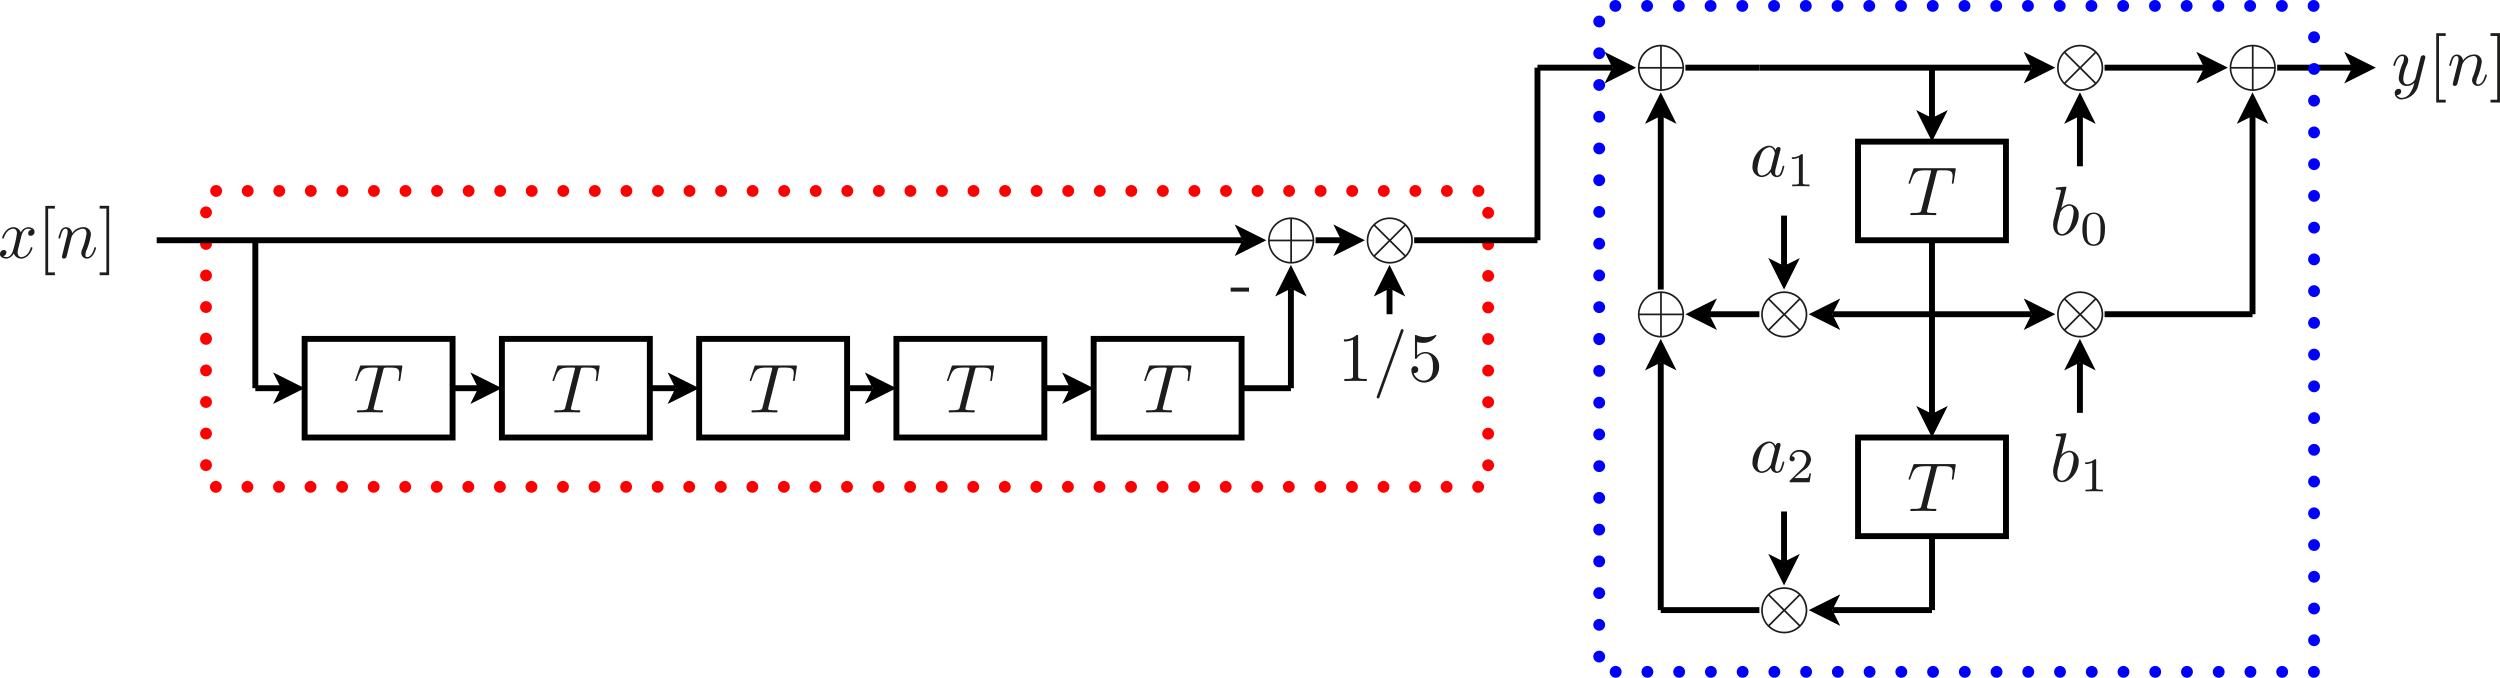 <svg id="Layer_1" data-name="Layer 1" xmlns="http://www.w3.org/2000/svg" viewBox="0 0 359.263 97.398">
  <defs>
    <style>
      .cls-1, .cls-3, .cls-4 {
        fill: none;
        stroke-miterlimit: 10;
      }

      .cls-1 {
        stroke: red;
        stroke-dasharray: 0 4.535;
      }

      .cls-1, .cls-4 {
        stroke-linecap: round;
        stroke-width: 1.701px;
      }

      .cls-2 {
        fill: #1d1d1b;
      }

      .cls-3 {
        stroke: #000;
        stroke-width: 0.85px;
      }

      .cls-4 {
        stroke: blue;
        stroke-dasharray: 0 4.561;
      }
    </style>
  </defs>
  <title>Freqsampl2</title>
  <g>
    <polygon class="cls-1" points="29.605 48.699 29.605 69.959 213.856 69.959 213.856 27.439 29.605 27.439 29.605 48.699"/>
    <path class="cls-2" d="M2.989,35.408a3.87,3.87,0,0,0-.169.877c0,.339.159.659.548.659.319,0,1-.24,1.325-1.306.02-.069.04-.109.13-.109.03,0,.119,0,.119.1,0,.249-.568,1.534-1.594,1.534a1.1,1.1,0,0,1-1.076-.757,1.324,1.324,0,0,1-1.046.757c-.439,0-.937-.2-.937-.657a.566.566,0,0,1,.548-.578.342.342,0,0,1,.369.349.565.565,0,0,1-.469.538.958.958,0,0,0,.5.13c.439,0,.787-.419.947-1.037a14.494,14.494,0,0,0,.538-2.371c0-.578-.348-.668-.538-.668-.339,0-1,.249-1.335,1.306-.02.089-.05.109-.13.109-.02,0-.119,0-.119-.1,0-.249.568-1.534,1.6-1.534a1.1,1.1,0,0,1,1.076.757,1.291,1.291,0,0,1,1.046-.757c.339,0,.927.139.927.657a.556.556,0,0,1-.538.578.348.348,0,0,1-.379-.348A.58.58,0,0,1,4.813,33a.976.976,0,0,0-.5-.13c-.7,0-.926.917-.986,1.176Z" transform="translate(-0.289)"/>
    <path class="cls-2" d="M6.809,39.544V29.58H8.174v.4H7.207v9.167h.967v.4Z" transform="translate(-0.289)"/>
    <path class="cls-2" d="M9.853,34.163a3.194,3.194,0,0,0,.16-.837c0-.328-.11-.458-.309-.458-.359,0-.558.478-.727,1.186-.06.219-.07.229-.17.229-.02,0-.119,0-.119-.1a5.007,5.007,0,0,1,.3-.966.869.869,0,0,1,.747-.568.9.9,0,0,1,.917.867,1.926,1.926,0,0,1,1.555-.867,1.019,1.019,0,0,1,1.146,1.066,8.982,8.982,0,0,1-.608,2.192,1.893,1.893,0,0,0-.18.707c0,.23.07.33.24.33.488,0,.817-.559,1.016-1.236.05-.149.05-.179.149-.179.03,0,.12,0,.12.1,0,.08-.369,1.534-1.3,1.534a.8.8,0,0,1-.818-.816,1.151,1.151,0,0,1,.1-.459,9.466,9.466,0,0,0,.648-2.321c0-.329-.09-.7-.538-.7a1.981,1.981,0,0,0-1.624,1.216c-.01.04-.09.328-.13.5-.05.229-.109.448-.169.667l-.219.9c-.06.249-.18.716-.19.737a.406.406,0,0,1-.368.278.266.266,0,0,1-.289-.268c0-.05.06-.28.089-.429Z" transform="translate(-0.289)"/>
    <path class="cls-2" d="M15.975,39.544H14.61v-.4h.966V29.979H14.61v-.4h1.365Z" transform="translate(-0.289)"/>
    <polyline points="177.431 36.794 181.967 34.526 177.431 32.258 178.565 34.526"/>
    <path class="cls-3" d="M22.808,34.526H178.854M36.981,55.786V34.526" transform="translate(-0.289)"/>
    <path class="cls-2" d="M54.023,58.507a.856.856,0,0,0-.04.209c0,.159.08.189.369.219.259.02.389.02.638.02s.339,0,.339.11c0,.2-.12.2-.22.2-.279,0-.578-.02-.867-.02-.269,0-.548-.01-.826-.01s-.568.01-.848.01-.547.02-.817.02c-.06,0-.169,0-.169-.119,0-.19.06-.19.418-.19,1.066,0,1.1-.11,1.186-.478l1.335-5.322a.959.959,0,0,0,.04-.208c0-.08,0-.12-.279-.12h-.388c-1.475,0-1.734.179-2.272,1.724-.06.159-.07.209-.169.209a.113.113,0,0,1-.12-.109,1.266,1.266,0,0,1,.06-.18l.6-1.753c.069-.189.079-.2.319-.2h5.529c.17,0,.269,0,.269.11a1,1,0,0,1-.02.169l-.269,1.734c-.02.15-.039.229-.149.229a.117.117,0,0,1-.12-.129,1.441,1.441,0,0,1,.03-.189,7.383,7.383,0,0,0,.08-.8c0-.777-.449-.817-1.455-.817a5.4,5.4,0,0,0-.627.02c-.12.03-.16.09-.23.369Z" transform="translate(-0.289)"/>
    <polygon class="cls-3" points="43.778 55.786 43.778 62.872 65.038 62.872 65.038 48.699 43.778 48.699 43.778 55.786"/>
    <polyline points="39.243 58.053 43.778 55.786 39.243 53.518 40.377 55.786"/>
    <line class="cls-3" x1="36.692" y1="55.786" x2="40.377" y2="55.786"/>
    <path class="cls-2" d="M82.375,58.507a.856.856,0,0,0-.04.209c0,.159.08.189.369.219.258.02.388.02.637.02s.339,0,.339.11c0,.2-.119.2-.219.2-.279,0-.578-.02-.867-.02-.269,0-.548-.01-.827-.01s-.568.01-.847.01-.548.02-.817.02c-.06,0-.169,0-.169-.119,0-.19.059-.19.418-.19,1.066,0,1.1-.11,1.186-.478l1.335-5.322a.959.959,0,0,0,.04-.208c0-.08,0-.12-.279-.12h-.389c-1.474,0-1.734.179-2.271,1.724-.06.159-.07.209-.17.209a.112.112,0,0,1-.119-.109,1.26,1.26,0,0,1,.059-.18l.6-1.753c.07-.189.08-.2.319-.2h5.53c.169,0,.269,0,.269.11a1.116,1.116,0,0,1-.02.169l-.269,1.734c-.02.15-.04.229-.15.229a.116.116,0,0,1-.119-.129,1.441,1.441,0,0,1,.03-.189,7.383,7.383,0,0,0,.08-.8c0-.777-.449-.817-1.455-.817a5.429,5.429,0,0,0-.628.02c-.119.03-.159.09-.229.369Z" transform="translate(-0.289)"/>
    <polygon class="cls-3" points="72.125 55.786 72.125 62.872 93.385 62.872 93.385 48.699 72.125 48.699 72.125 55.786"/>
    <polyline points="67.589 58.053 72.125 55.786 67.589 53.518 68.723 55.786"/>
    <line class="cls-3" x1="65.038" y1="55.786" x2="68.723" y2="55.786"/>
    <path class="cls-2" d="M110.718,58.507a.876.876,0,0,0-.039.209c0,.159.079.189.368.219.259.02.389.02.638.02s.339,0,.339.11c0,.2-.12.2-.219.2-.28,0-.578-.02-.867-.02-.27,0-.548-.01-.827-.01s-.568.01-.847.01-.548.02-.817.02c-.06,0-.17,0-.17-.119,0-.19.06-.19.419-.19,1.066,0,1.1-.11,1.185-.478l1.336-5.322a.966.966,0,0,0,.039-.208c0-.08,0-.12-.278-.12h-.389c-1.475,0-1.734.179-2.272,1.724-.06.159-.069.209-.169.209a.113.113,0,0,1-.12-.109,1.266,1.266,0,0,1,.06-.18l.6-1.753c.069-.189.08-.2.319-.2h5.53c.169,0,.269,0,.269.11a1.116,1.116,0,0,1-.02.169l-.269,1.734c-.02.15-.04.229-.15.229a.116.116,0,0,1-.119-.129,1.617,1.617,0,0,1,.029-.189,7.383,7.383,0,0,0,.08-.8c0-.777-.448-.817-1.455-.817a5.4,5.4,0,0,0-.627.02c-.12.03-.16.09-.23.369Z" transform="translate(-0.289)"/>
    <polygon class="cls-3" points="100.471 55.786 100.471 62.872 121.731 62.872 121.731 48.699 100.471 48.699 100.471 55.786"/>
    <polyline points="95.936 58.053 100.471 55.786 95.936 53.518 97.07 55.786"/>
    <line class="cls-3" x1="93.385" y1="55.786" x2="97.07" y2="55.786"/>
    <path class="cls-2" d="M139.062,58.507a.856.856,0,0,0-.04.209c0,.159.08.189.369.219.259.02.389.02.638.02s.339,0,.339.11c0,.2-.12.2-.22.2-.279,0-.578-.02-.867-.02-.269,0-.548-.01-.826-.01s-.568.01-.848.01-.547.02-.816.02c-.061,0-.17,0-.17-.119,0-.19.06-.19.419-.19,1.065,0,1.1-.11,1.185-.478l1.336-5.322a1.031,1.031,0,0,0,.039-.208c0-.08,0-.12-.279-.12h-.388c-1.475,0-1.734.179-2.272,1.724-.06.159-.07.209-.169.209a.113.113,0,0,1-.12-.109,1.266,1.266,0,0,1,.06-.18l.6-1.753c.069-.189.079-.2.319-.2h5.529c.17,0,.269,0,.269.11a1,1,0,0,1-.02.169l-.269,1.734c-.02.15-.039.229-.149.229a.117.117,0,0,1-.12-.129,1.441,1.441,0,0,1,.03-.189,7.383,7.383,0,0,0,.08-.8c0-.777-.449-.817-1.455-.817a5.4,5.4,0,0,0-.627.02c-.12.03-.16.09-.23.369Z" transform="translate(-0.289)"/>
    <polygon class="cls-3" points="128.817 55.786 128.817 62.872 150.077 62.872 150.077 48.699 128.817 48.699 128.817 55.786"/>
    <polyline points="124.282 58.053 128.817 55.786 124.282 53.518 125.416 55.786"/>
    <line class="cls-3" x1="121.731" y1="55.786" x2="125.416" y2="55.786"/>
    <path class="cls-2" d="M167.414,58.507a.856.856,0,0,0-.04.209c0,.159.08.189.369.219.258.02.388.02.637.02s.339,0,.339.11c0,.2-.119.2-.219.2-.279,0-.578-.02-.867-.02-.269,0-.548-.01-.827-.01s-.568.01-.847.01-.548.02-.817.02c-.06,0-.169,0-.169-.119,0-.19.059-.19.418-.19,1.066,0,1.1-.11,1.186-.478l1.335-5.322a.959.959,0,0,0,.04-.208c0-.08,0-.12-.279-.12h-.389c-1.474,0-1.734.179-2.271,1.724-.06.159-.07.209-.17.209a.112.112,0,0,1-.119-.109,1.26,1.26,0,0,1,.059-.18l.6-1.753c.07-.189.08-.2.319-.2h5.53c.169,0,.269,0,.269.11a1.116,1.116,0,0,1-.02.169l-.269,1.734c-.02.15-.04.229-.149.229a.117.117,0,0,1-.12-.129,1.441,1.441,0,0,1,.03-.189,7.383,7.383,0,0,0,.08-.8c0-.777-.449-.817-1.455-.817a5.429,5.429,0,0,0-.628.02c-.119.03-.159.09-.229.369Z" transform="translate(-0.289)"/>
    <polygon class="cls-3" points="157.164 55.786 157.164 62.872 178.423 62.872 178.423 48.699 157.164 48.699 157.164 55.786"/>
    <polyline points="152.628 58.053 157.164 55.786 152.628 53.518 153.762 55.786"/>
    <line class="cls-3" x1="150.077" y1="55.786" x2="153.762" y2="55.786"/>
    <path class="cls-2" d="M185.827,37.88a3.318,3.318,0,1,1,3.328-3.318A3.322,3.322,0,0,1,185.827,37.88Zm-.12-3.448V31.493a3.086,3.086,0,0,0-2.95,2.939Zm0,.249h-2.95a3.08,3.08,0,0,0,2.95,2.95Zm.249-.249h2.95a3.085,3.085,0,0,0-2.95-2.939Zm0,.249v2.95a3.087,3.087,0,0,0,2.95-2.95Z" transform="translate(-0.289)"/>
    <polyline points="187.778 42.605 185.51 38.069 183.242 42.605 185.51 41.471"/>
    <line class="cls-3" x1="185.51" y1="55.786" x2="185.51" y2="41.471"/>
    <path class="cls-2" d="M177.141,41.908V41.33h2.64v.578Z" transform="translate(-0.289)"/>
    <line class="cls-3" x1="178.423" y1="55.786" x2="185.51" y2="55.786"/>
    <polyline points="191.604 36.794 196.14 34.526 191.604 32.258 192.738 34.526"/>
    <path class="cls-3" d="M189.342,34.526h3.685m10.488,0h17.717" transform="translate(-0.289)"/>
    <path class="cls-2" d="M200,37.88a3.318,3.318,0,1,1,3.328-3.318A3.323,3.323,0,0,1,200,37.88Zm-.18-3.318-2.082-2.082a3.133,3.133,0,0,0-.808,2.082,3.092,3.092,0,0,0,.808,2.083Zm.18.169-2.073,2.083a3.009,3.009,0,0,0,2.082.817,2.912,2.912,0,0,0,2.063-.817c0-.02-.07-.09-.09-.11Zm.009-.338,2.073-2.083A3.009,3.009,0,0,0,200,31.493a2.912,2.912,0,0,0-2.063.817c0,.02.069.09.09.11Zm.18.169,2.082,2.083a3.136,3.136,0,0,0,.808-2.083,3.086,3.086,0,0,0-.818-2.082Z" transform="translate(-0.289)"/>
    <polyline points="201.951 42.605 199.683 38.069 197.415 42.605 199.683 41.471"/>
    <line class="cls-3" x1="199.683" y1="45.156" x2="199.683" y2="41.471"/>
    <g>
      <path class="cls-2" d="M195.46,53.977c0,.368.03.478.927.478h.319v.309c-.349-.03-1.216-.03-1.615-.03s-1.265,0-1.614.03v-.309h.319c.9,0,.927-.12.927-.478V48.816a3,3,0,0,1-1.306.258v-.308a2.461,2.461,0,0,0,1.814-.638c.229,0,.229.02.229.259Z" transform="translate(-0.289)"/>
      <path class="cls-2" d="M198.539,57.056c-.031.1-.071.2-.21.2a.2.2,0,0,1-.2-.2.479.479,0,0,1,.05-.18l3.4-9.386c.029-.1.069-.2.209-.2a.2.2,0,0,1,.2.2.477.477,0,0,1-.05.179Z" transform="translate(-0.289)"/>
      <path class="cls-2" d="M204.915,54.983a1.829,1.829,0,0,1-1.8-1.824.494.494,0,1,1,.488.449.445.445,0,0,1-.169-.02A1.552,1.552,0,0,0,204.9,54.7a1.244,1.244,0,0,0,1.065-.647,2.889,2.889,0,0,0,.24-1.365,3.059,3.059,0,0,0-.18-1.256.971.971,0,0,0-.847-.638,1.5,1.5,0,0,0-1.285.7c-.04.061-.059.09-.13.09-.138,0-.138-.079-.138-.259V48.377c0-.159,0-.239.1-.239a.3.3,0,0,1,.119.03,3.243,3.243,0,0,0,1.326.279,3.282,3.282,0,0,0,1.355-.29.148.148,0,0,1,.079-.029.1.1,0,0,1,.1.11,2.174,2.174,0,0,1-1.923,1.036,3.15,3.15,0,0,1-.847-.13v1.943a1.752,1.752,0,0,1,1.266-.508,2.044,2.044,0,0,1,1.892,2.182A2.2,2.2,0,0,1,204.915,54.983Z" transform="translate(-0.289)"/>
    </g>
    <polyline points="230.581 11.991 235.116 9.723 230.581 7.455 231.714 9.723"/>
    <line class="cls-3" x1="220.943" y1="9.723" x2="231.714" y2="9.723"/>
    <polyline points="246.738 42.888 242.203 45.156 246.738 47.423 245.604 45.156"/>
    <line class="cls-3" x1="245.604" y1="45.156" x2="252.832" y2="45.156"/>
    <polyline points="240.927 53.234 238.659 48.699 236.392 53.234 238.659 52.101"/>
    <line class="cls-3" x1="238.659" y1="87.675" x2="238.659" y2="52.101"/>
    <polyline points="240.927 17.802 238.659 13.266 236.392 17.802 238.659 16.668"/>
    <line class="cls-3" x1="238.659" y1="41.612" x2="238.659" y2="16.668"/>
    <path class="cls-2" d="M238.975,48.505a3.318,3.318,0,1,1,3.328-3.318A3.323,3.323,0,0,1,238.975,48.505Zm-.12-3.447v-2.94a3.083,3.083,0,0,0-2.949,2.94Zm0,.249h-2.949a3.078,3.078,0,0,0,2.949,2.949Zm.249-.249h2.95a3.085,3.085,0,0,0-2.95-2.94Zm0,.249v2.949a3.086,3.086,0,0,0,2.95-2.949Z" transform="translate(-0.289)"/>
    <path class="cls-2" d="M238.975,13.068A3.319,3.319,0,1,1,242.3,9.749,3.324,3.324,0,0,1,238.975,13.068Zm-.12-3.448V6.68a3.084,3.084,0,0,0-2.949,2.94Zm0,.249h-2.949a3.079,3.079,0,0,0,2.949,2.95Zm.249-.249h2.95a3.086,3.086,0,0,0-2.95-2.94Zm0,.249v2.95a3.087,3.087,0,0,0,2.95-2.95Z" transform="translate(-0.289)"/>
    <path class="cls-3" d="M238.948,87.675h14.174M242.492,9.723h10.63" transform="translate(-0.289)"/>
    <polyline points="264.454 42.888 259.919 45.156 264.454 47.423 263.321 45.156"/>
    <line class="cls-3" x1="263.321" y1="45.156" x2="277.635" y2="45.156"/>
    <path class="cls-2" d="M256.686,48.505a3.318,3.318,0,1,1,3.328-3.318A3.323,3.323,0,0,1,256.686,48.505Zm-.18-3.318-2.082-2.082a3.137,3.137,0,0,0-.807,2.082,3.1,3.1,0,0,0,.807,2.083Zm.18.17-2.072,2.082a3.006,3.006,0,0,0,2.082.817,2.908,2.908,0,0,0,2.062-.817c0-.02-.069-.09-.09-.11Zm.01-.339,2.072-2.083a3.006,3.006,0,0,0-2.082-.817,2.908,2.908,0,0,0-2.062.817c0,.02.069.09.089.11Zm.179.169,2.083,2.083a3.14,3.14,0,0,0,.807-2.083,3.09,3.09,0,0,0-.817-2.082Z" transform="translate(-0.289)"/>
    <path class="cls-2" d="M255.876,21.13a.262.262,0,0,1,.29.269,1.419,1.419,0,0,1-.07.338l-.359,1.4c-.089.379-.11.479-.219.9a2.56,2.56,0,0,0-.13.737c0,.2.03.459.3.459.409,0,.588-.588.758-1.236.029-.14.04-.179.139-.179.03,0,.12,0,.12.1a5.111,5.111,0,0,1-.3.987.831.831,0,0,1-.738.548.905.905,0,0,1-.906-.747,1.68,1.68,0,0,1-1.3.747,1.417,1.417,0,0,1-1.325-1.595c0-1.454,1.235-2.919,2.4-2.919a1,1,0,0,1,.916.638A.461.461,0,0,1,255.876,21.13Zm-.567,1.066a.86.86,0,0,0,.029-.17c0-.059-.139-.877-.787-.877a1.537,1.537,0,0,0-1.155.957,7.32,7.32,0,0,0-.548,2.182c0,.388.139.937.638.937a1.545,1.545,0,0,0,1.125-.708.646.646,0,0,0,.2-.368Z" transform="translate(-0.289)"/>
    <path class="cls-2" d="M259.359,26.2c0,.23,0,.321.7.321h.266v.251c-.155-.007-1.032-.028-1.249-.028-.258,0-1.115.021-1.241.028v-.251h.265c.7,0,.7-.091.7-.321V22.644a2.3,2.3,0,0,1-1.011.2v-.251a1.9,1.9,0,0,0,1.367-.447c.2,0,.209.008.209.2Z" transform="translate(-0.289)"/>
    <polyline points="254.108 37.077 256.376 41.612 258.643 37.077 256.376 38.211"/>
    <line class="cls-3" x1="256.376" y1="38.211" x2="256.376" y2="30.983"/>
    <polyline points="264.454 85.407 259.919 87.675 264.454 89.943 263.321 87.675"/>
    <line class="cls-3" x1="263.321" y1="87.675" x2="277.635" y2="87.675"/>
    <path class="cls-2" d="M256.686,91.021a3.318,3.318,0,1,1,3.328-3.319A3.324,3.324,0,0,1,256.686,91.021Zm-.18-3.319-2.082-2.082a3.139,3.139,0,0,0-.807,2.082,3.092,3.092,0,0,0,.807,2.083Zm.18.17-2.072,2.082a3,3,0,0,0,2.082.818,2.907,2.907,0,0,0,2.062-.818c0-.019-.069-.09-.09-.109Zm.01-.339,2.072-2.083a3.008,3.008,0,0,0-2.082-.816,2.909,2.909,0,0,0-2.062.816c0,.021.069.09.089.111Zm.179.169,2.083,2.083a3.138,3.138,0,0,0,.807-2.083,3.092,3.092,0,0,0-.817-2.082Z" transform="translate(-0.289)"/>
    <path class="cls-2" d="M255.876,63.645a.262.262,0,0,1,.29.269,1.411,1.411,0,0,1-.07.339l-.359,1.395c-.089.379-.11.478-.219.9a2.57,2.57,0,0,0-.13.737c0,.2.03.459.3.459.409,0,.588-.587.758-1.235.029-.14.04-.18.139-.18.03,0,.12,0,.12.1a5.089,5.089,0,0,1-.3.986.83.83,0,0,1-.738.548.9.9,0,0,1-.906-.747,1.68,1.68,0,0,1-1.3.747,1.416,1.416,0,0,1-1.325-1.594c0-1.455,1.235-2.919,2.4-2.919a1,1,0,0,1,.916.637A.461.461,0,0,1,255.876,63.645Zm-.567,1.066a.85.85,0,0,0,.029-.169c0-.06-.139-.877-.787-.877a1.535,1.535,0,0,0-1.155.956,7.334,7.334,0,0,0-.548,2.183c0,.389.139.936.638.936a1.541,1.541,0,0,0,1.125-.708.646.646,0,0,0,.2-.368Z" transform="translate(-0.289)"/>
    <path class="cls-2" d="M260.335,69.3h-2.873c0-.2,0-.209.07-.271l1.68-1.661a2.112,2.112,0,0,0,.656-1.338,1.044,1.044,0,0,0-1.06-1.109,1.1,1.1,0,0,0-1.018.649c.363,0,.412.244.412.369a.37.37,0,1,1-.74-.021,1.353,1.353,0,0,1,1.451-1.248,1.459,1.459,0,0,1,1.631,1.36,2.015,2.015,0,0,1-1,1.5c-.419.329-.662.524-1.394,1.172h1.283a3.583,3.583,0,0,0,.69-.042,1.608,1.608,0,0,0,.181-.634h.237Z" transform="translate(-0.289)"/>
    <polyline points="254.108 79.596 256.376 84.132 258.643 79.596 256.376 80.73"/>
    <line class="cls-3" x1="256.376" y1="80.73" x2="256.376" y2="73.502"/>
    <polyline points="290.817 11.991 295.352 9.723 290.817 7.455 291.95 9.723"/>
    <line class="cls-3" x1="252.832" y1="9.723" x2="291.95" y2="9.723"/>
    <path class="cls-2" d="M277.25,30.155a.837.837,0,0,0-.041.209c0,.16.081.189.369.22.259.019.388.019.637.019s.339,0,.339.11c0,.2-.119.2-.219.2-.279,0-.578-.02-.867-.02-.268,0-.548-.009-.827-.009s-.567.009-.847.009-.547.02-.817.02c-.06,0-.169,0-.169-.119,0-.19.06-.19.418-.19,1.066,0,1.1-.109,1.187-.478l1.335-5.321a1.021,1.021,0,0,0,.04-.209c0-.08,0-.119-.28-.119h-.388c-1.475,0-1.734.179-2.272,1.723-.059.16-.07.209-.17.209a.112.112,0,0,1-.119-.109,1.214,1.214,0,0,1,.06-.179l.6-1.754c.071-.19.08-.2.32-.2h5.53c.169,0,.268,0,.268.109a1.1,1.1,0,0,1-.019.17l-.27,1.733c-.019.15-.04.229-.149.229a.116.116,0,0,1-.119-.129,1.455,1.455,0,0,1,.029-.189,7.344,7.344,0,0,0,.08-.8c0-.778-.448-.817-1.455-.817a5.713,5.713,0,0,0-.628.019c-.119.031-.159.09-.228.369Z" transform="translate(-0.289)"/>
    <polygon class="cls-3" points="267.006 27.439 267.006 34.526 288.265 34.526 288.265 20.353 267.006 20.353 267.006 27.439"/>
    <polyline points="275.368 15.817 277.635 20.353 279.903 15.817 277.635 16.951"/>
    <line class="cls-3" x1="277.635" y1="9.723" x2="277.635" y2="16.951"/>
    <polyline points="275.368 58.337 277.635 62.872 279.903 58.337 277.635 59.471"/>
    <line class="cls-3" x1="277.635" y1="34.526" x2="277.635" y2="59.471"/>
    <polyline points="290.817 47.423 295.352 45.156 290.817 42.888 291.95 45.156"/>
    <line class="cls-3" x1="277.635" y1="45.156" x2="291.95" y2="45.156"/>
    <path class="cls-2" d="M277.25,72.679a.837.837,0,0,0-.041.209c0,.159.081.189.369.219.259.02.388.02.637.02s.339,0,.339.11c0,.2-.119.2-.219.2-.279,0-.578-.02-.867-.02-.268,0-.548-.011-.827-.011s-.567.011-.847.011-.547.02-.817.02c-.06,0-.169,0-.169-.119,0-.19.06-.19.418-.19,1.066,0,1.1-.11,1.187-.478l1.335-5.322a1.021,1.021,0,0,0,.04-.209c0-.079,0-.119-.28-.119h-.388c-1.475,0-1.734.179-2.272,1.724-.059.159-.07.209-.17.209a.113.113,0,0,1-.119-.11,1.3,1.3,0,0,1,.06-.179l.6-1.753c.071-.19.08-.2.32-.2h5.53c.169,0,.268,0,.268.11a1.106,1.106,0,0,1-.019.169l-.27,1.734c-.019.15-.04.229-.149.229a.116.116,0,0,1-.119-.129,1.469,1.469,0,0,1,.029-.19,7.344,7.344,0,0,0,.08-.8c0-.777-.448-.817-1.455-.817a5.429,5.429,0,0,0-.628.02c-.119.03-.159.09-.228.369Z" transform="translate(-0.289)"/>
    <path class="cls-3" d="M267.3,69.959v7.086h21.259V62.872H267.3Zm10.63,7.086v10.63" transform="translate(-0.289)"/>
    <path class="cls-2" d="M324.014,13.068a3.319,3.319,0,1,1,3.328-3.319A3.324,3.324,0,0,1,324.014,13.068Zm-.12-3.448V6.68a3.084,3.084,0,0,0-2.949,2.94Zm0,.249h-2.949a3.079,3.079,0,0,0,2.949,2.95Zm.249-.249h2.95a3.085,3.085,0,0,0-2.95-2.94Zm0,.249v2.95a3.087,3.087,0,0,0,2.95-2.95Z" transform="translate(-0.289)"/>
    <polyline points="315.619 11.991 320.155 9.723 315.619 7.455 316.753 9.723"/>
    <line class="cls-3" x1="302.438" y1="9.723" x2="316.753" y2="9.723"/>
    <path class="cls-2" d="M299.209,13.068a3.319,3.319,0,1,1,3.329-3.319A3.324,3.324,0,0,1,299.209,13.068Zm-.179-3.319-2.082-2.082a3.133,3.133,0,0,0-.808,2.082,3.088,3.088,0,0,0,.808,2.083Zm.179.17L297.137,12a3.006,3.006,0,0,0,2.082.818A2.91,2.91,0,0,0,301.282,12c0-.02-.07-.089-.09-.109Zm.01-.339L301.292,7.5a3.007,3.007,0,0,0-2.083-.818,2.909,2.909,0,0,0-2.062.818c0,.019.069.089.09.109Zm.18.169,2.082,2.083a3.134,3.134,0,0,0,.808-2.083,3.086,3.086,0,0,0-.818-2.082Z" transform="translate(-0.289)"/>
    <path class="cls-2" d="M296.511,29.942a1.71,1.71,0,0,1,1.165-.6A1.42,1.42,0,0,1,299,30.938c0,1.435-1.225,2.92-2.4,2.92-.737,0-1.265-.618-1.265-1.564a3.607,3.607,0,0,1,.16-1.007l.816-3.248c.05-.209.14-.548.14-.618,0-.1-.02-.169-.5-.169-.15,0-.24,0-.24-.12,0-.179.111-.189.19-.2.259-.02.986-.1,1.216-.1.13,0,.13.1.13.11Zm-.419,1.684a3.482,3.482,0,0,0-.159,1.006c0,.738.328,1.007.667,1.007.389,0,.848-.359,1.176-1.026a7.052,7.052,0,0,0,.509-2.113c0-.637-.27-.937-.628-.937a1.628,1.628,0,0,0-1.2.8.692.692,0,0,0-.149.348Z" transform="translate(-0.289)"/>
    <path class="cls-2" d="M301.16,35.325c-1.618,0-1.618-1.861-1.618-2.364s0-2.406,1.618-2.406a1.449,1.449,0,0,1,1.206.6,3.1,3.1,0,0,1,.412,1.806C302.778,33.464,302.778,35.325,301.16,35.325Zm.892-.983a7.588,7.588,0,0,0,.091-1.471,5.653,5.653,0,0,0-.119-1.486.9.9,0,0,0-1.743.063,5.957,5.957,0,0,0-.105,1.423,7.2,7.2,0,0,0,.1,1.5.9.9,0,0,0,1.778-.028Z" transform="translate(-0.289)"/>
    <polyline points="301.163 17.802 298.895 13.266 296.627 17.802 298.895 16.668"/>
    <line class="cls-3" x1="298.895" y1="23.896" x2="298.895" y2="16.668"/>
    <polyline points="325.966 17.802 323.698 13.266 321.43 17.802 323.698 16.668"/>
    <line class="cls-3" x1="323.698" y1="45.156" x2="323.698" y2="16.668"/>
    <path class="cls-2" d="M299.209,48.505a3.318,3.318,0,1,1,3.329-3.318A3.323,3.323,0,0,1,299.209,48.505Zm-.179-3.318-2.082-2.082a3.133,3.133,0,0,0-.808,2.082,3.092,3.092,0,0,0,.808,2.083Zm.179.17-2.072,2.082a3.009,3.009,0,0,0,2.082.817,2.912,2.912,0,0,0,2.063-.817c0-.02-.07-.09-.09-.11Zm.01-.339,2.073-2.083a3.009,3.009,0,0,0-2.083-.817,2.911,2.911,0,0,0-2.062.817c0,.02.069.09.09.11Zm.18.169,2.082,2.083a3.136,3.136,0,0,0,.808-2.083,3.086,3.086,0,0,0-.818-2.082Z" transform="translate(-0.289)"/>
    <path class="cls-2" d="M296.511,65.371a1.713,1.713,0,0,1,1.165-.6A1.42,1.42,0,0,1,299,66.368c0,1.435-1.225,2.919-2.4,2.919-.737,0-1.265-.617-1.265-1.564a3.6,3.6,0,0,1,.16-1.006l.816-3.248c.05-.21.14-.549.14-.618,0-.1-.02-.169-.5-.169-.15,0-.24,0-.24-.12,0-.18.111-.19.19-.2.259-.02.986-.1,1.216-.1.13,0,.13.1.13.109Zm-.419,1.685a3.478,3.478,0,0,0-.159,1.006c0,.737.328,1.007.667,1.007.389,0,.848-.36,1.176-1.027a7.045,7.045,0,0,0,.509-2.112c0-.638-.27-.937-.628-.937a1.629,1.629,0,0,0-1.2.8.7.7,0,0,0-.149.349Z" transform="translate(-0.289)"/>
    <path class="cls-2" d="M301.515,70.043c0,.231,0,.321.7.321h.266v.251c-.154-.006-1.032-.028-1.249-.028-.258,0-1.115.022-1.241.028v-.251h.265c.7,0,.7-.09.7-.321V66.488a2.3,2.3,0,0,1-1.012.2v-.251a1.909,1.909,0,0,0,1.367-.446c.195,0,.209.006.209.195Z" transform="translate(-0.289)"/>
    <polyline points="301.163 53.234 298.895 48.699 296.627 53.234 298.895 52.101"/>
    <path class="cls-3" d="M299.184,59.329V52.1m3.544-6.945h21.259" transform="translate(-0.289)"/>
    <polyline points="336.879 11.991 341.415 9.723 336.879 7.455 338.013 9.723"/>
    <line class="cls-3" x1="327.241" y1="9.723" x2="338.013" y2="9.723"/>
    <path class="cls-2" d="M347.815,12.25a2.627,2.627,0,0,1-2.331,2.033.943.943,0,0,1-1.057-.867.574.574,0,0,1,.559-.647.339.339,0,0,1,.368.348.543.543,0,0,1-.2.409.573.573,0,0,1-.429.119.806.806,0,0,0,.758.419,1.427,1.427,0,0,0,1.1-.628,3.823,3.823,0,0,0,.647-1.534,1.4,1.4,0,0,1-1.006.448,1.111,1.111,0,0,1-1.216-1.186,6.59,6.59,0,0,1,.578-2.092,2.1,2.1,0,0,0,.169-.7c0-.319-.169-.319-.249-.319-.338,0-.737.3-1,1.236-.05.159-.061.179-.161.179-.019,0-.119,0-.119-.1s.368-1.535,1.316-1.535a.79.79,0,0,1,.816.818,1.789,1.789,0,0,1-.2.717,5.934,5.934,0,0,0-.508,1.953c0,.369.109.807.618.807a1.385,1.385,0,0,0,1.125-.847l.449-1.794c.06-.269.129-.538.2-.8.039-.179.119-.488.139-.538a.433.433,0,0,1,.349-.209.267.267,0,0,1,.289.269.622.622,0,0,1-.04.229Z" transform="translate(-0.289)"/>
    <path class="cls-2" d="M350.386,14.732V4.767h1.365v.4h-.966v9.167h.966v.4Z" transform="translate(-0.289)"/>
    <path class="cls-2" d="M353.431,9.351a3.227,3.227,0,0,0,.159-.837c0-.329-.109-.459-.308-.459-.36,0-.559.479-.728,1.186-.059.22-.07.229-.17.229-.019,0-.119,0-.119-.1a5.035,5.035,0,0,1,.3-.966.87.87,0,0,1,.747-.569.9.9,0,0,1,.917.867,1.925,1.925,0,0,1,1.555-.867A1.018,1.018,0,0,1,356.928,8.9a9.016,9.016,0,0,1-.607,2.191,1.9,1.9,0,0,0-.18.708c0,.229.069.329.239.329.489,0,.817-.558,1.016-1.236.051-.149.051-.179.15-.179.03,0,.12,0,.12.1,0,.079-.37,1.534-1.306,1.534a.8.8,0,0,1-.817-.817,1.139,1.139,0,0,1,.1-.459,9.5,9.5,0,0,0,.648-2.321c0-.329-.09-.7-.539-.7a1.984,1.984,0,0,0-1.624,1.216c-.009.04-.089.329-.129.5-.05.23-.11.449-.169.668l-.22.9c-.06.249-.179.717-.19.737a.407.407,0,0,1-.368.279.267.267,0,0,1-.289-.269c0-.05.06-.279.09-.428Z" transform="translate(-0.289)"/>
    <path class="cls-2" d="M359.552,14.732h-1.365v-.4h.967V5.166h-.967v-.4h1.365Z" transform="translate(-0.289)"/>
    <line class="cls-3" x1="220.943" y1="9.723" x2="220.943" y2="34.526"/>
    <polygon class="cls-4" points="229.815 48.699 229.815 0.85 332.542 0.85 332.542 96.548 229.815 96.548 229.815 48.699"/>
  </g>
</svg>
